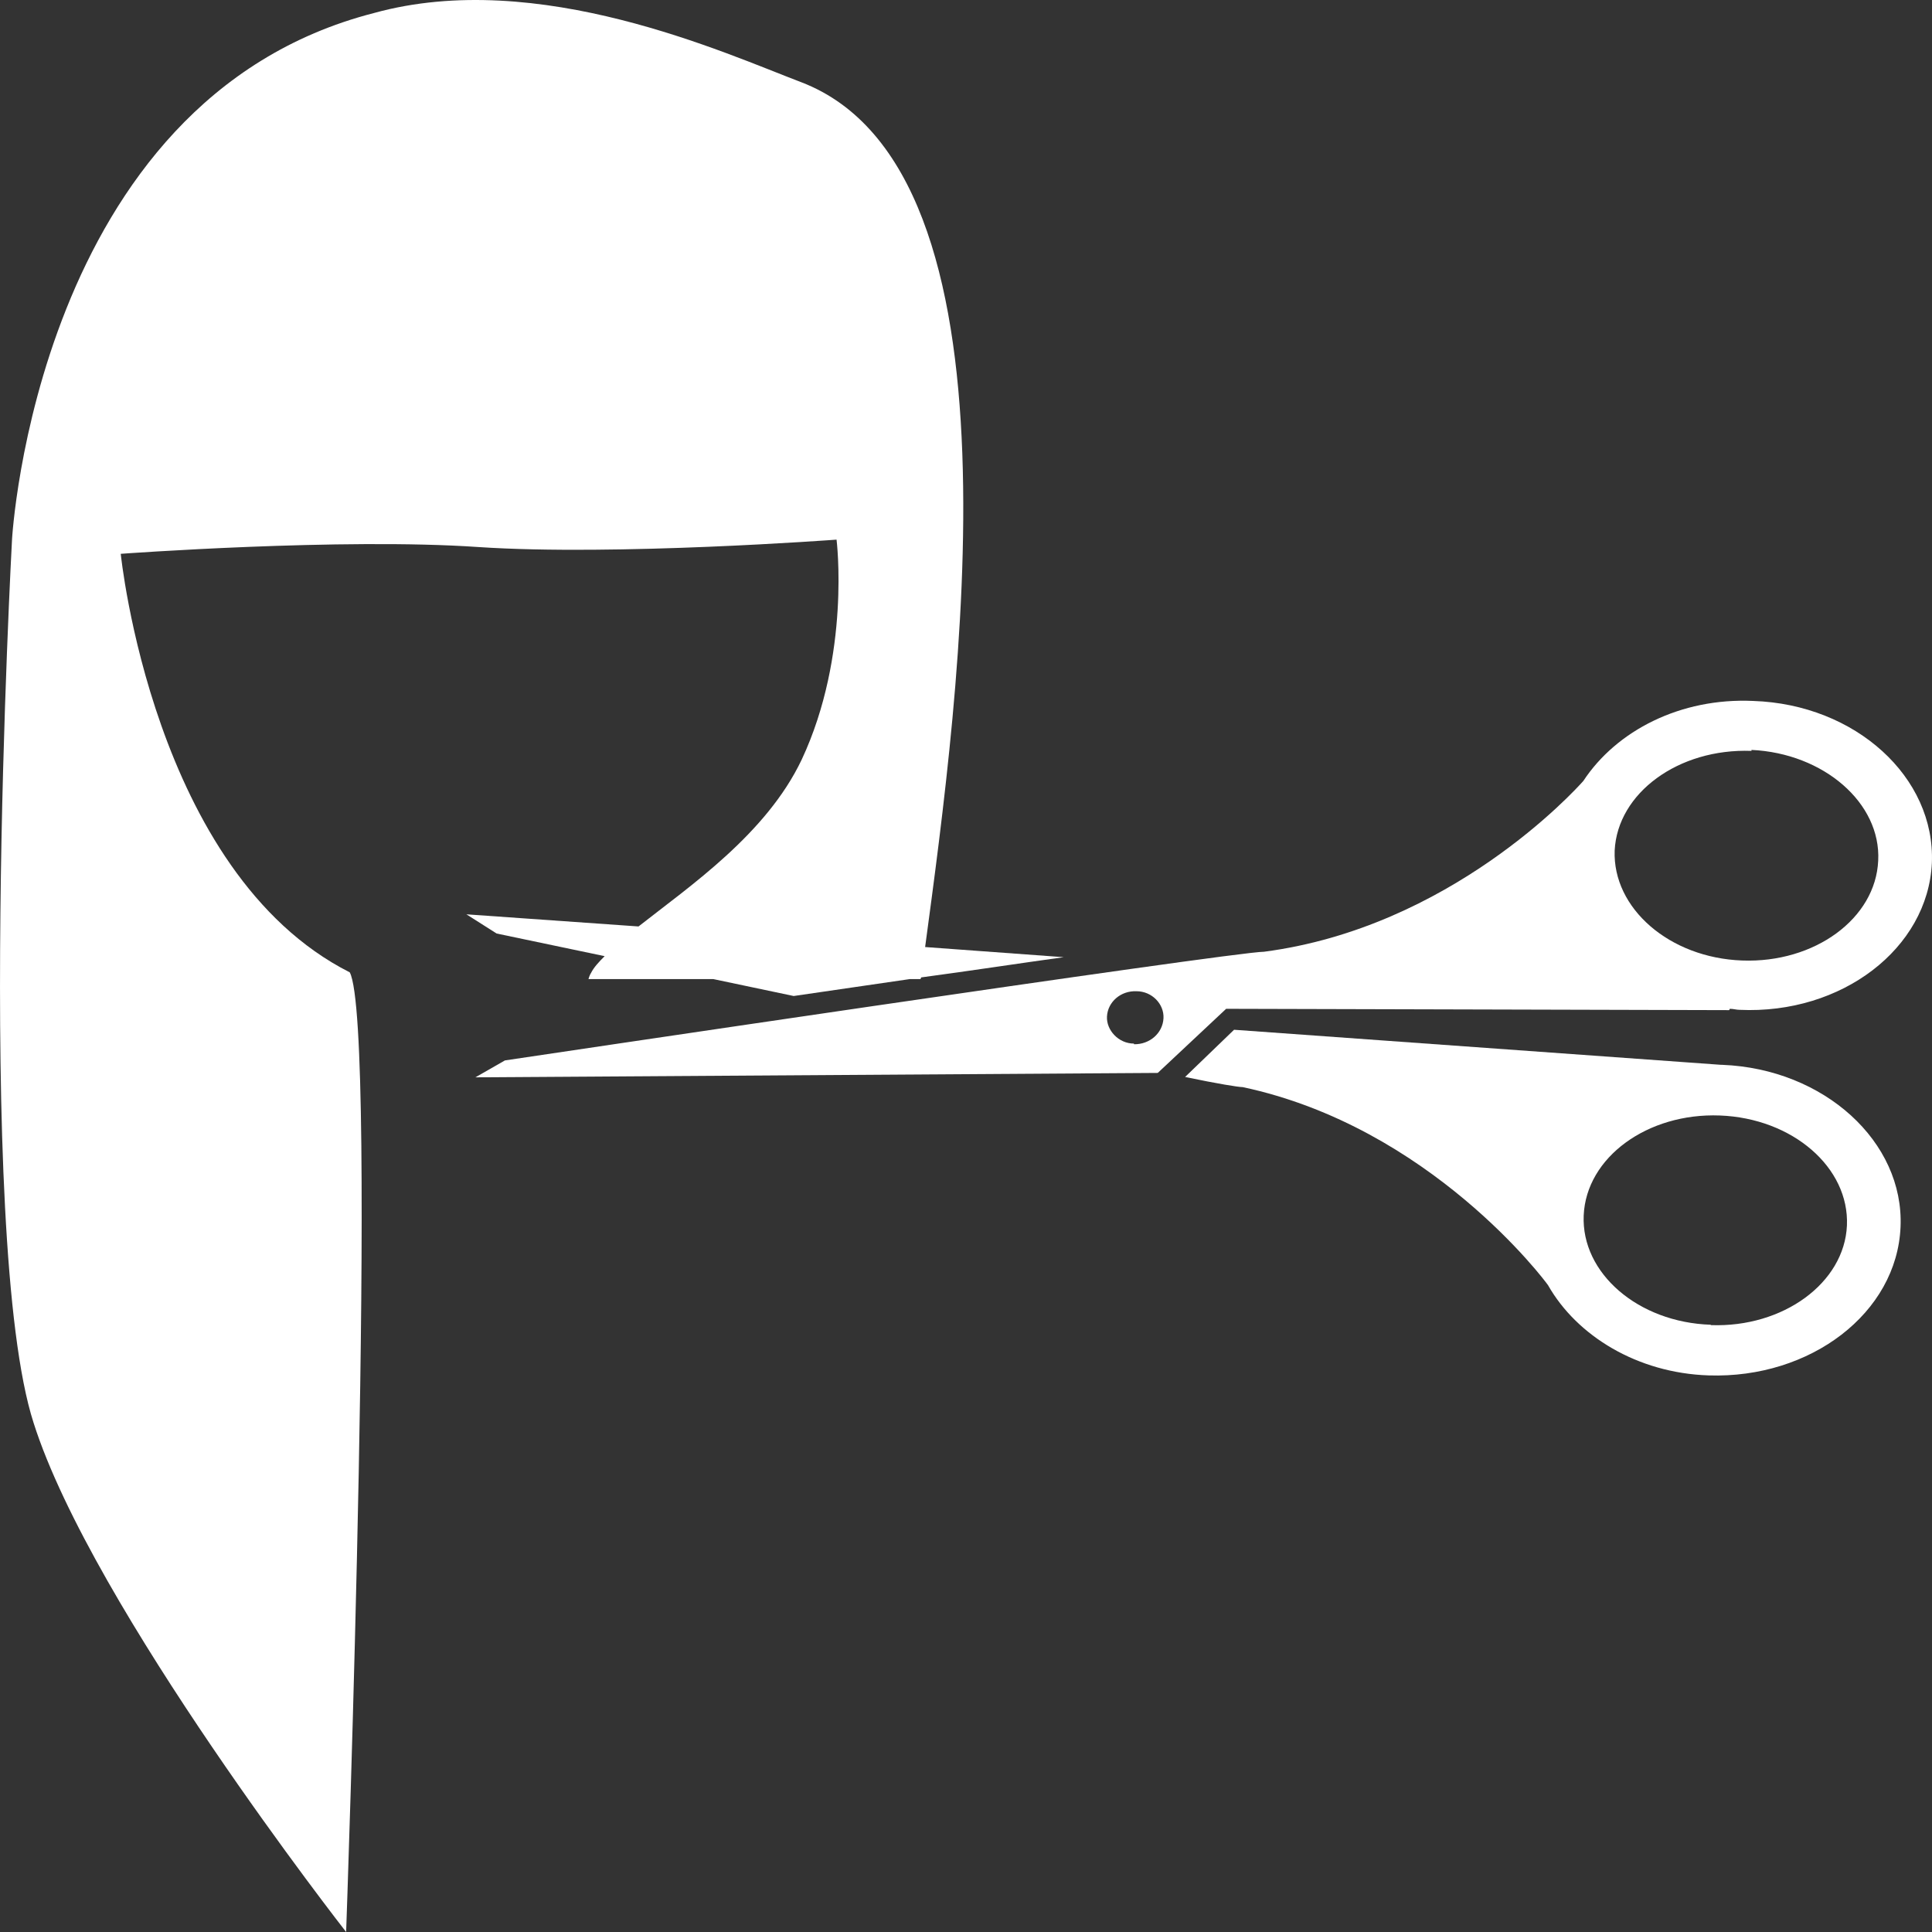 <svg width="32" height="32" viewBox="0 0 32 32" version="2.0" xmlns="http://www.w3.org/2000/svg" xmlns:xlink="http://www.w3.org/1999/xlink" xmlns:figma="http://www.figma.com/figma/ns"><rect x="0" y="0" width="32" height="32" fill="#333333" stroke="none"/><title>clipboard</title><desc>Created using Figma 0.90</desc><g id="Canvas" figma:type="canvas"><g id="icon" style="mix-blend-mode:normal;" figma:type="group"><g id="Vector" style="mix-blend-mode:normal;" figma:type="vector"><use xlink:href="#path0_fill" fill="#FFFFFF" style="mix-blend-mode:normal;"/></g><g id="Vector" style="mix-blend-mode:normal;" figma:type="vector"><use xlink:href="#path1_fill" transform="translate(7.874 11.606)" fill="#FFFFFF" style="mix-blend-mode:normal;"/></g></g></g><defs><path id="path0_fill" d="M 10.576 15.345L 7.725 15.144L 8.226 15.462L 10.015 15.837C 9.92 15.932 9.836 16.021 9.789 16.116C 9.777 16.133 9.759 16.172 9.747 16.217L 11.816 16.217L 13.146 16.497L 15.067 16.217L 15.246 16.217L 15.258 16.189C 16.093 16.077 16.892 15.954 17.619 15.854L 15.323 15.686C 15.884 11.515 17.088 2.827 13.272 1.362C 12.019 0.887 8.918 -0.538 6.193 0.216C 0.598 1.653 0.199 8.938 0.199 8.938C 0.199 8.938 -0.433 20.511 0.557 23.569C 1.529 26.627 5.733 32 5.733 32C 5.733 32 6.27 17 5.793 16.105C 2.531 14.456 2 9.173 2 9.173C 2 9.173 5.662 8.904 7.928 9.061C 10.194 9.212 13.856 8.938 13.856 8.938C 13.856 8.938 14.095 10.839 13.278 12.583C 12.693 13.813 11.429 14.674 10.576 15.345L 10.576 15.345ZM 28.527 17.637L 28.509 17.637L 20.44 17.056L 19.629 17.838C 20.166 17.95 20.512 18.006 20.583 18.006C 23.684 18.666 25.593 21.215 25.641 21.288C 26.118 22.127 27.12 22.742 28.3 22.781C 29.988 22.837 31.42 21.747 31.479 20.321C 31.539 18.912 30.215 17.704 28.527 17.637L 28.527 17.637ZM 28.336 21.942C 27.132 21.903 26.189 21.087 26.231 20.131C 26.273 19.169 27.287 18.431 28.485 18.476C 29.69 18.521 30.632 19.337 30.591 20.298C 30.549 21.249 29.535 21.992 28.336 21.948L 28.336 21.942Z"/><path id="path1_fill" d="M 20.778 5.103C 20.838 5.103 20.885 5.12 20.939 5.12C 22.633 5.198 24.058 4.102 24.124 2.688C 24.183 1.267 22.859 0.06 21.166 0.004C 19.961 -0.052 18.899 0.496 18.351 1.329C 18.202 1.497 16.144 3.755 13.061 4.158C 12.554 4.158 0.489 5.958 0.489 5.958L 0 6.238L 11.302 6.165L 12.435 5.103L 20.766 5.125L 20.778 5.103ZM 21.136 0.815C 22.329 0.87 23.283 1.692 23.235 2.648C 23.193 3.61 22.18 4.348 20.981 4.303C 19.776 4.259 18.834 3.437 18.87 2.481C 18.917 1.53 19.925 0.787 21.136 0.831L 21.136 0.815ZM 10.908 5.679C 10.651 5.679 10.449 5.455 10.461 5.231C 10.473 4.991 10.687 4.801 10.95 4.812C 11.206 4.812 11.409 5.024 11.397 5.259C 11.385 5.505 11.17 5.695 10.908 5.69L 10.908 5.679Z"/></defs></svg>
